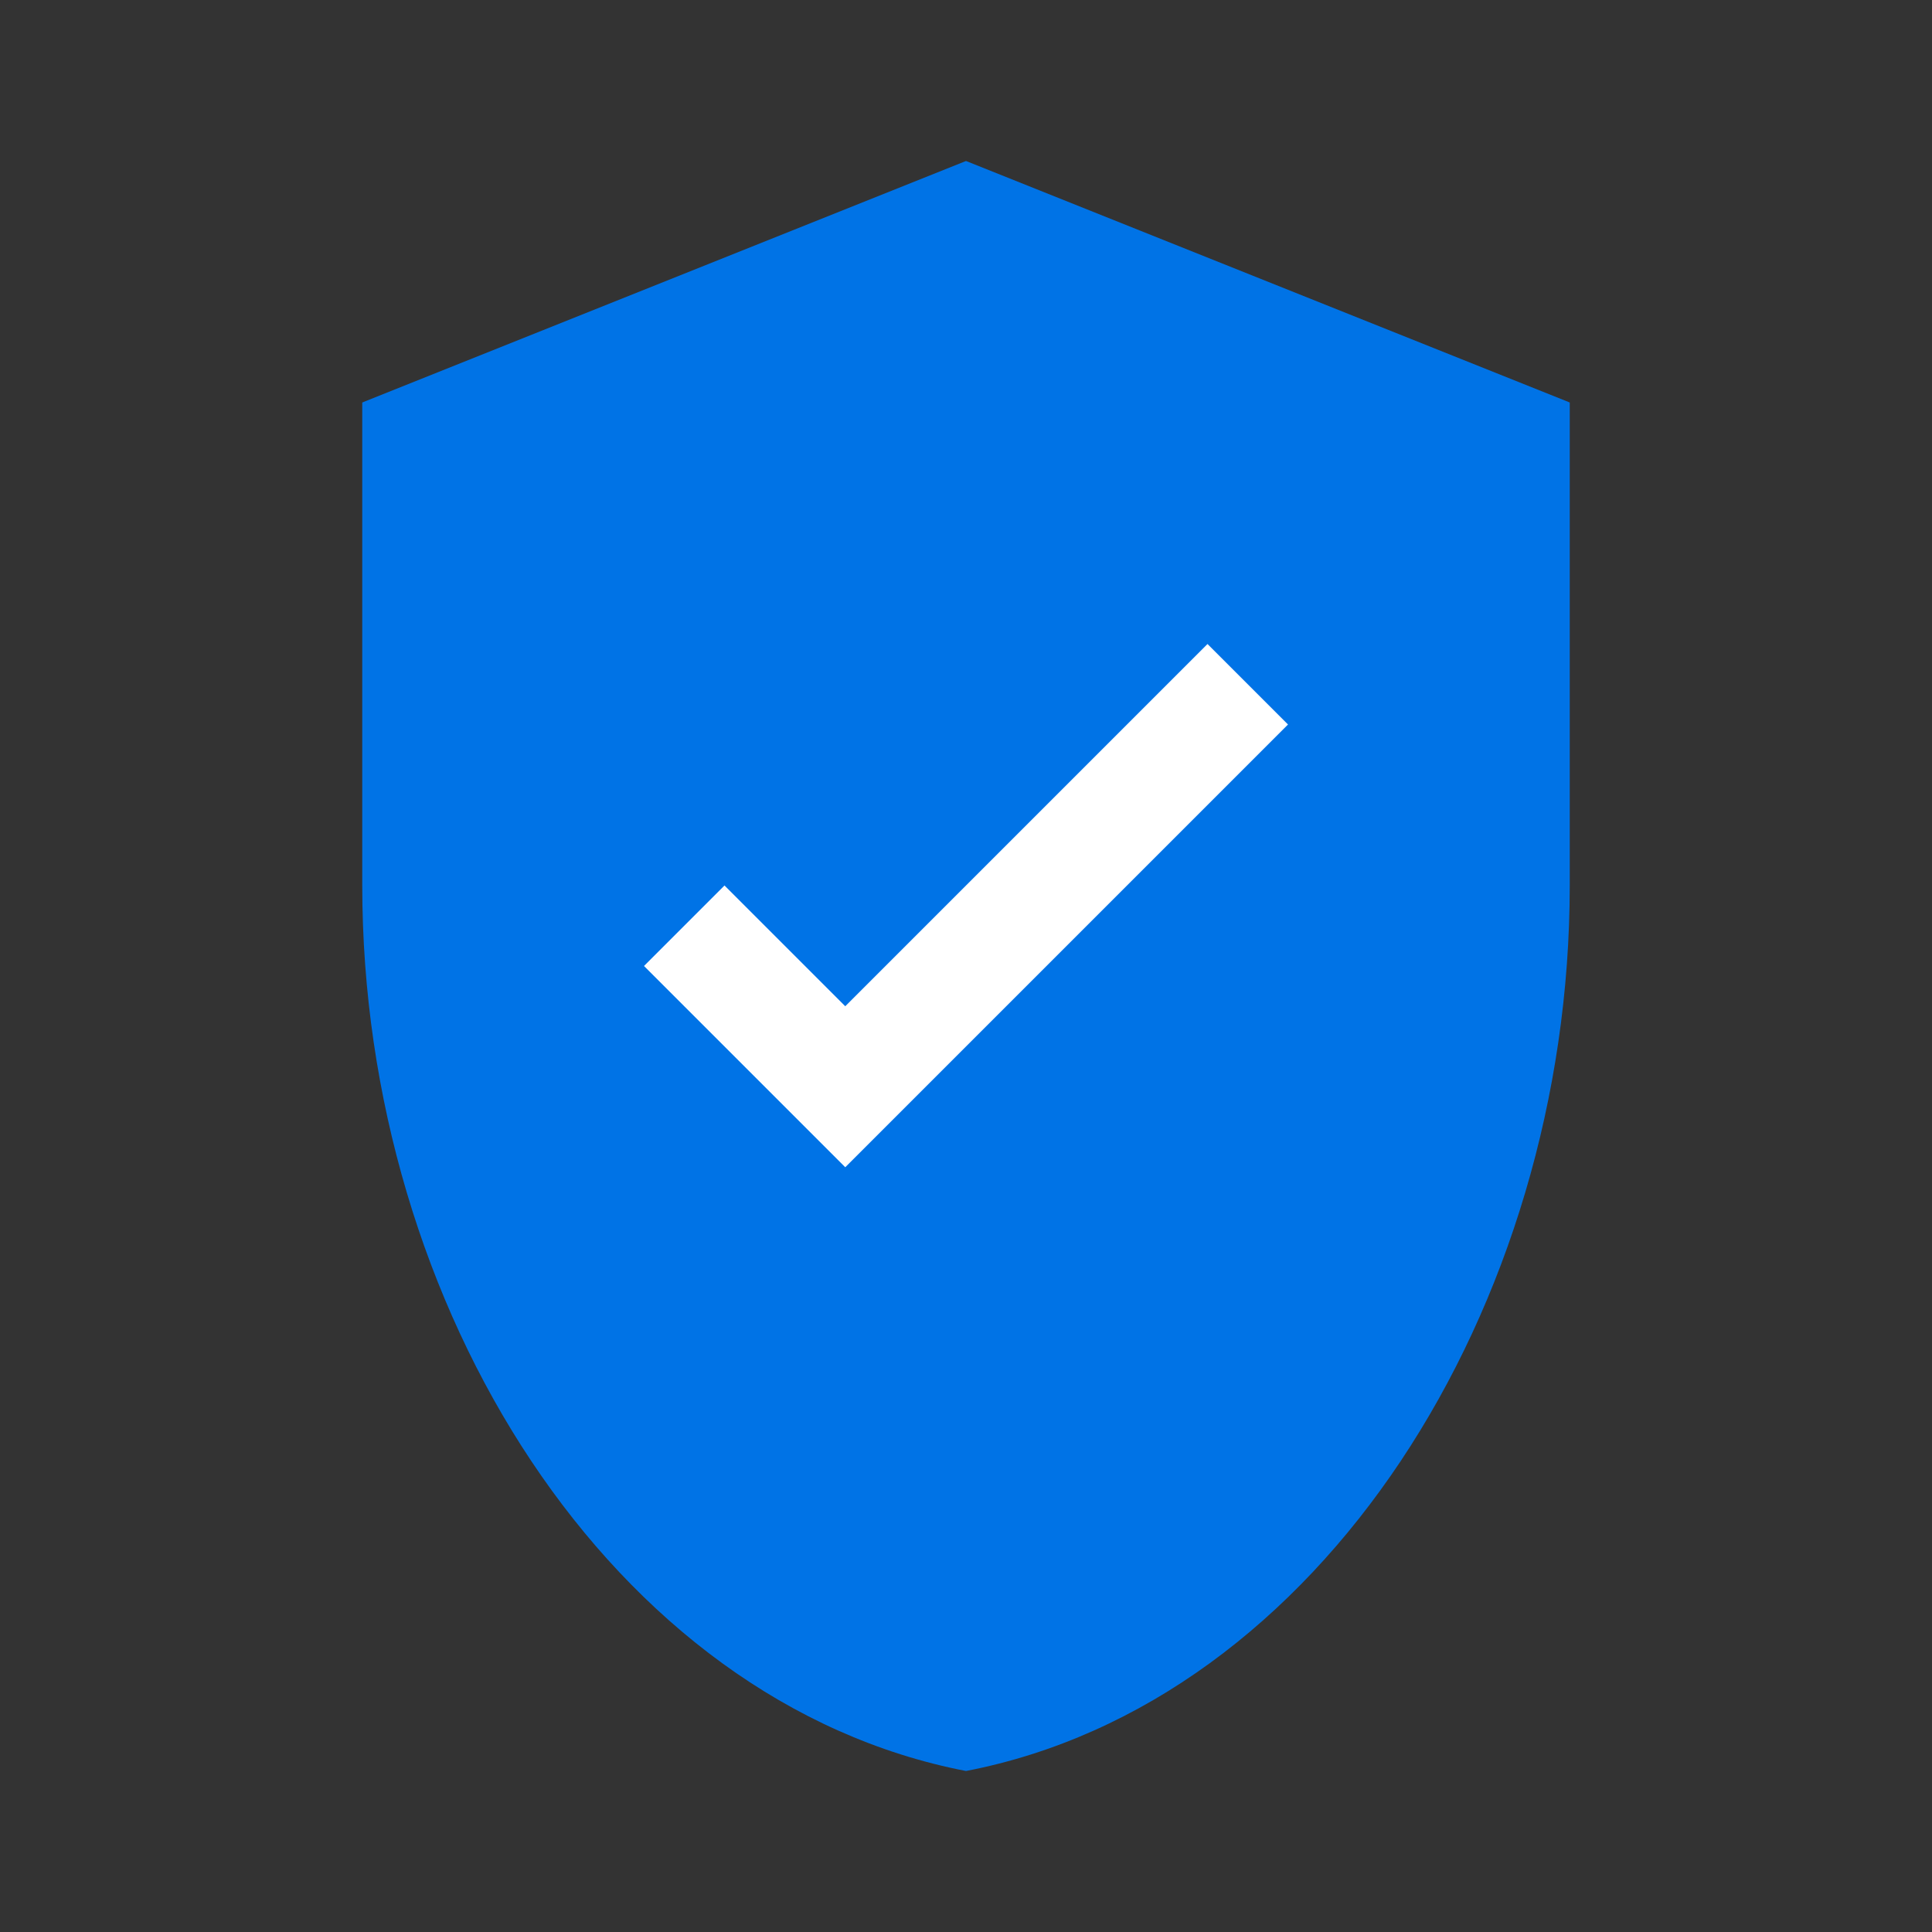 <svg width="48" height="48" viewBox="0 0 48 48" fill="none" xmlns="http://www.w3.org/2000/svg">
  <rect x="0" y="0" width="48" height="48" fill="#333333" stroke="none"/>
  <path d="M24 4L9 10V22C9 32.5 15.2 42.3 24 44C32.8 42.3 39 32.5 39 22V10L24 4Z" fill="#0073e6"/>
  <path d="M21 29L16 24L18 22L21 25L30 16L32 18L21 29Z" fill="white"/>
</svg> 
